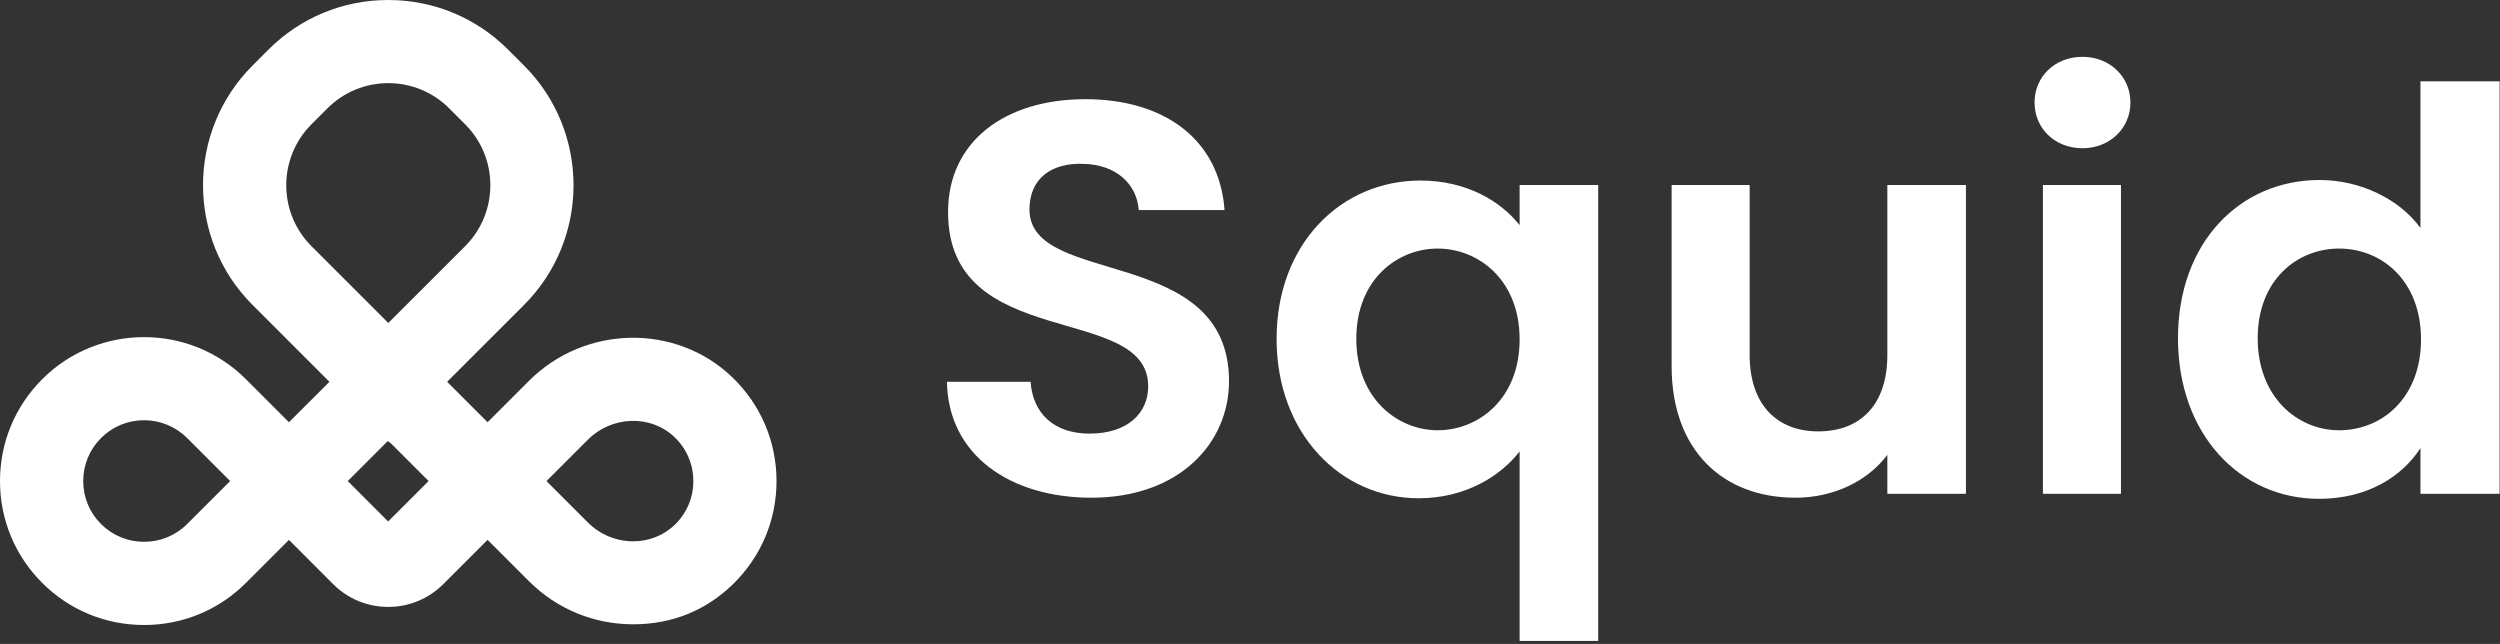 <svg width="132" height="34" viewBox="0 0 132 34" fill="none" xmlns="http://www.w3.org/2000/svg">
<rect x="0" y="0" width="132" height="34" fill="#333333" stroke="none"/>
<path d="M64.892 20.128C64.892 12.889 54.356 15.184 54.356 11.064C54.356 9.386 55.562 8.592 57.181 8.651C58.947 8.68 60.036 9.739 60.124 11.093H64.656C64.391 7.385 61.507 5.237 57.299 5.237C53.061 5.237 50.059 7.473 50.059 11.181C50.029 18.627 60.624 15.949 60.624 20.393C60.624 21.865 59.476 22.895 57.534 22.895C55.621 22.895 54.532 21.806 54.414 20.158H50C50.059 24.042 53.355 26.279 57.622 26.279C62.302 26.279 64.892 23.366 64.892 20.128Z" fill="white"/>
<path d="M67.404 17.892C67.404 22.895 70.789 26.308 74.909 26.308C77.381 26.308 79.235 25.131 80.236 23.836V33.843H84.385V9.769H80.236V11.888C79.235 10.622 77.44 9.533 74.997 9.533C70.789 9.533 67.404 12.889 67.404 17.892ZM80.236 17.921C80.236 21.07 78.058 22.718 75.909 22.718C73.79 22.718 71.613 21.041 71.613 17.892C71.613 14.743 73.79 13.124 75.909 13.124C78.058 13.124 80.236 14.772 80.236 17.921Z" fill="white"/>
<path d="M103.801 9.769H99.652V18.745C99.652 21.364 98.239 22.777 96.002 22.777C93.824 22.777 92.382 21.364 92.382 18.745V9.769H88.262V19.334C88.262 23.807 90.999 26.279 94.796 26.279C96.826 26.279 98.621 25.396 99.652 24.013V26.073H103.801V9.769Z" fill="white"/>
<path d="M107.866 26.073H111.987V9.769H107.866V26.073ZM109.956 7.827C111.398 7.827 112.487 6.767 112.487 5.413C112.487 4.059 111.398 3 109.956 3C108.484 3 107.425 4.059 107.425 5.413C107.425 6.767 108.484 7.827 109.956 7.827Z" fill="white"/>
<path d="M114.998 17.862C114.998 22.953 118.294 26.338 122.444 26.338C125.004 26.338 126.829 25.161 127.8 23.66V26.073H131.979V4.295H127.8V12.035C126.682 10.505 124.621 9.504 122.473 9.504C118.294 9.504 114.998 12.771 114.998 17.862ZM127.829 17.921C127.829 21.011 125.769 22.718 123.503 22.718C121.296 22.718 119.206 20.952 119.206 17.862C119.206 14.772 121.296 13.124 123.503 13.124C125.769 13.124 127.829 14.831 127.829 17.921Z" fill="white"/>
<path d="M38.688 19.941C35.724 17.067 30.897 17.143 27.929 20.11L25.745 22.294L23.609 20.159L27.667 16.102C31.154 12.617 31.154 6.944 27.667 3.459L26.826 2.618C25.134 0.929 22.888 0 20.5 0C18.112 0 15.864 0.929 14.176 2.618L13.335 3.459C9.848 6.944 9.848 12.617 13.335 16.102L17.393 20.159L15.257 22.294L12.986 20.023C11.502 18.54 9.556 17.8 7.607 17.8C5.658 17.8 3.711 18.54 2.228 20.023C0.791 21.461 0 23.37 0 25.401C0 27.433 0.791 29.341 2.228 30.777C3.663 32.212 5.572 33 7.607 33C9.641 33 11.551 32.212 12.986 30.777L15.257 28.507L17.584 30.837C18.362 31.614 19.395 32.045 20.496 32.045C21.596 32.045 22.631 31.616 23.409 30.839L25.745 28.504L27.929 30.687C29.396 32.154 31.352 32.963 33.433 32.963C35.514 32.963 37.287 32.214 38.688 30.857C40.178 29.411 41 27.472 41 25.399C41 23.326 40.178 21.387 38.688 19.941ZM9.879 27.67C9.272 28.276 8.466 28.608 7.607 28.608C6.748 28.608 5.941 28.274 5.335 27.67C4.728 27.066 4.394 26.258 4.394 25.399C4.394 24.54 4.728 23.734 5.335 23.128C5.941 22.522 6.748 22.188 7.607 22.188C8.466 22.188 9.272 22.522 9.879 23.128L12.151 25.399L9.879 27.67ZM20.498 27.538L19.716 26.756L18.362 25.401L20.476 23.286L20.652 23.42L22.631 25.399L20.493 27.536L20.498 27.538ZM21.988 15.569L20.502 17.053L16.444 12.997C14.671 11.225 14.671 8.339 16.444 6.564L17.285 5.723C18.145 4.865 19.287 4.39 20.502 4.39C21.717 4.39 22.86 4.862 23.719 5.723L24.56 6.564C26.334 8.337 26.334 11.223 24.56 12.997L21.988 15.569ZM35.63 27.705C35.026 28.291 34.235 28.581 33.433 28.581C32.572 28.581 31.701 28.247 31.038 27.584L28.854 25.401L31.038 23.218C32.319 21.938 34.38 21.883 35.63 23.095C36.261 23.706 36.608 24.525 36.608 25.401C36.608 26.277 36.261 27.097 35.63 27.707V27.705Z" fill="white"/>
</svg>
